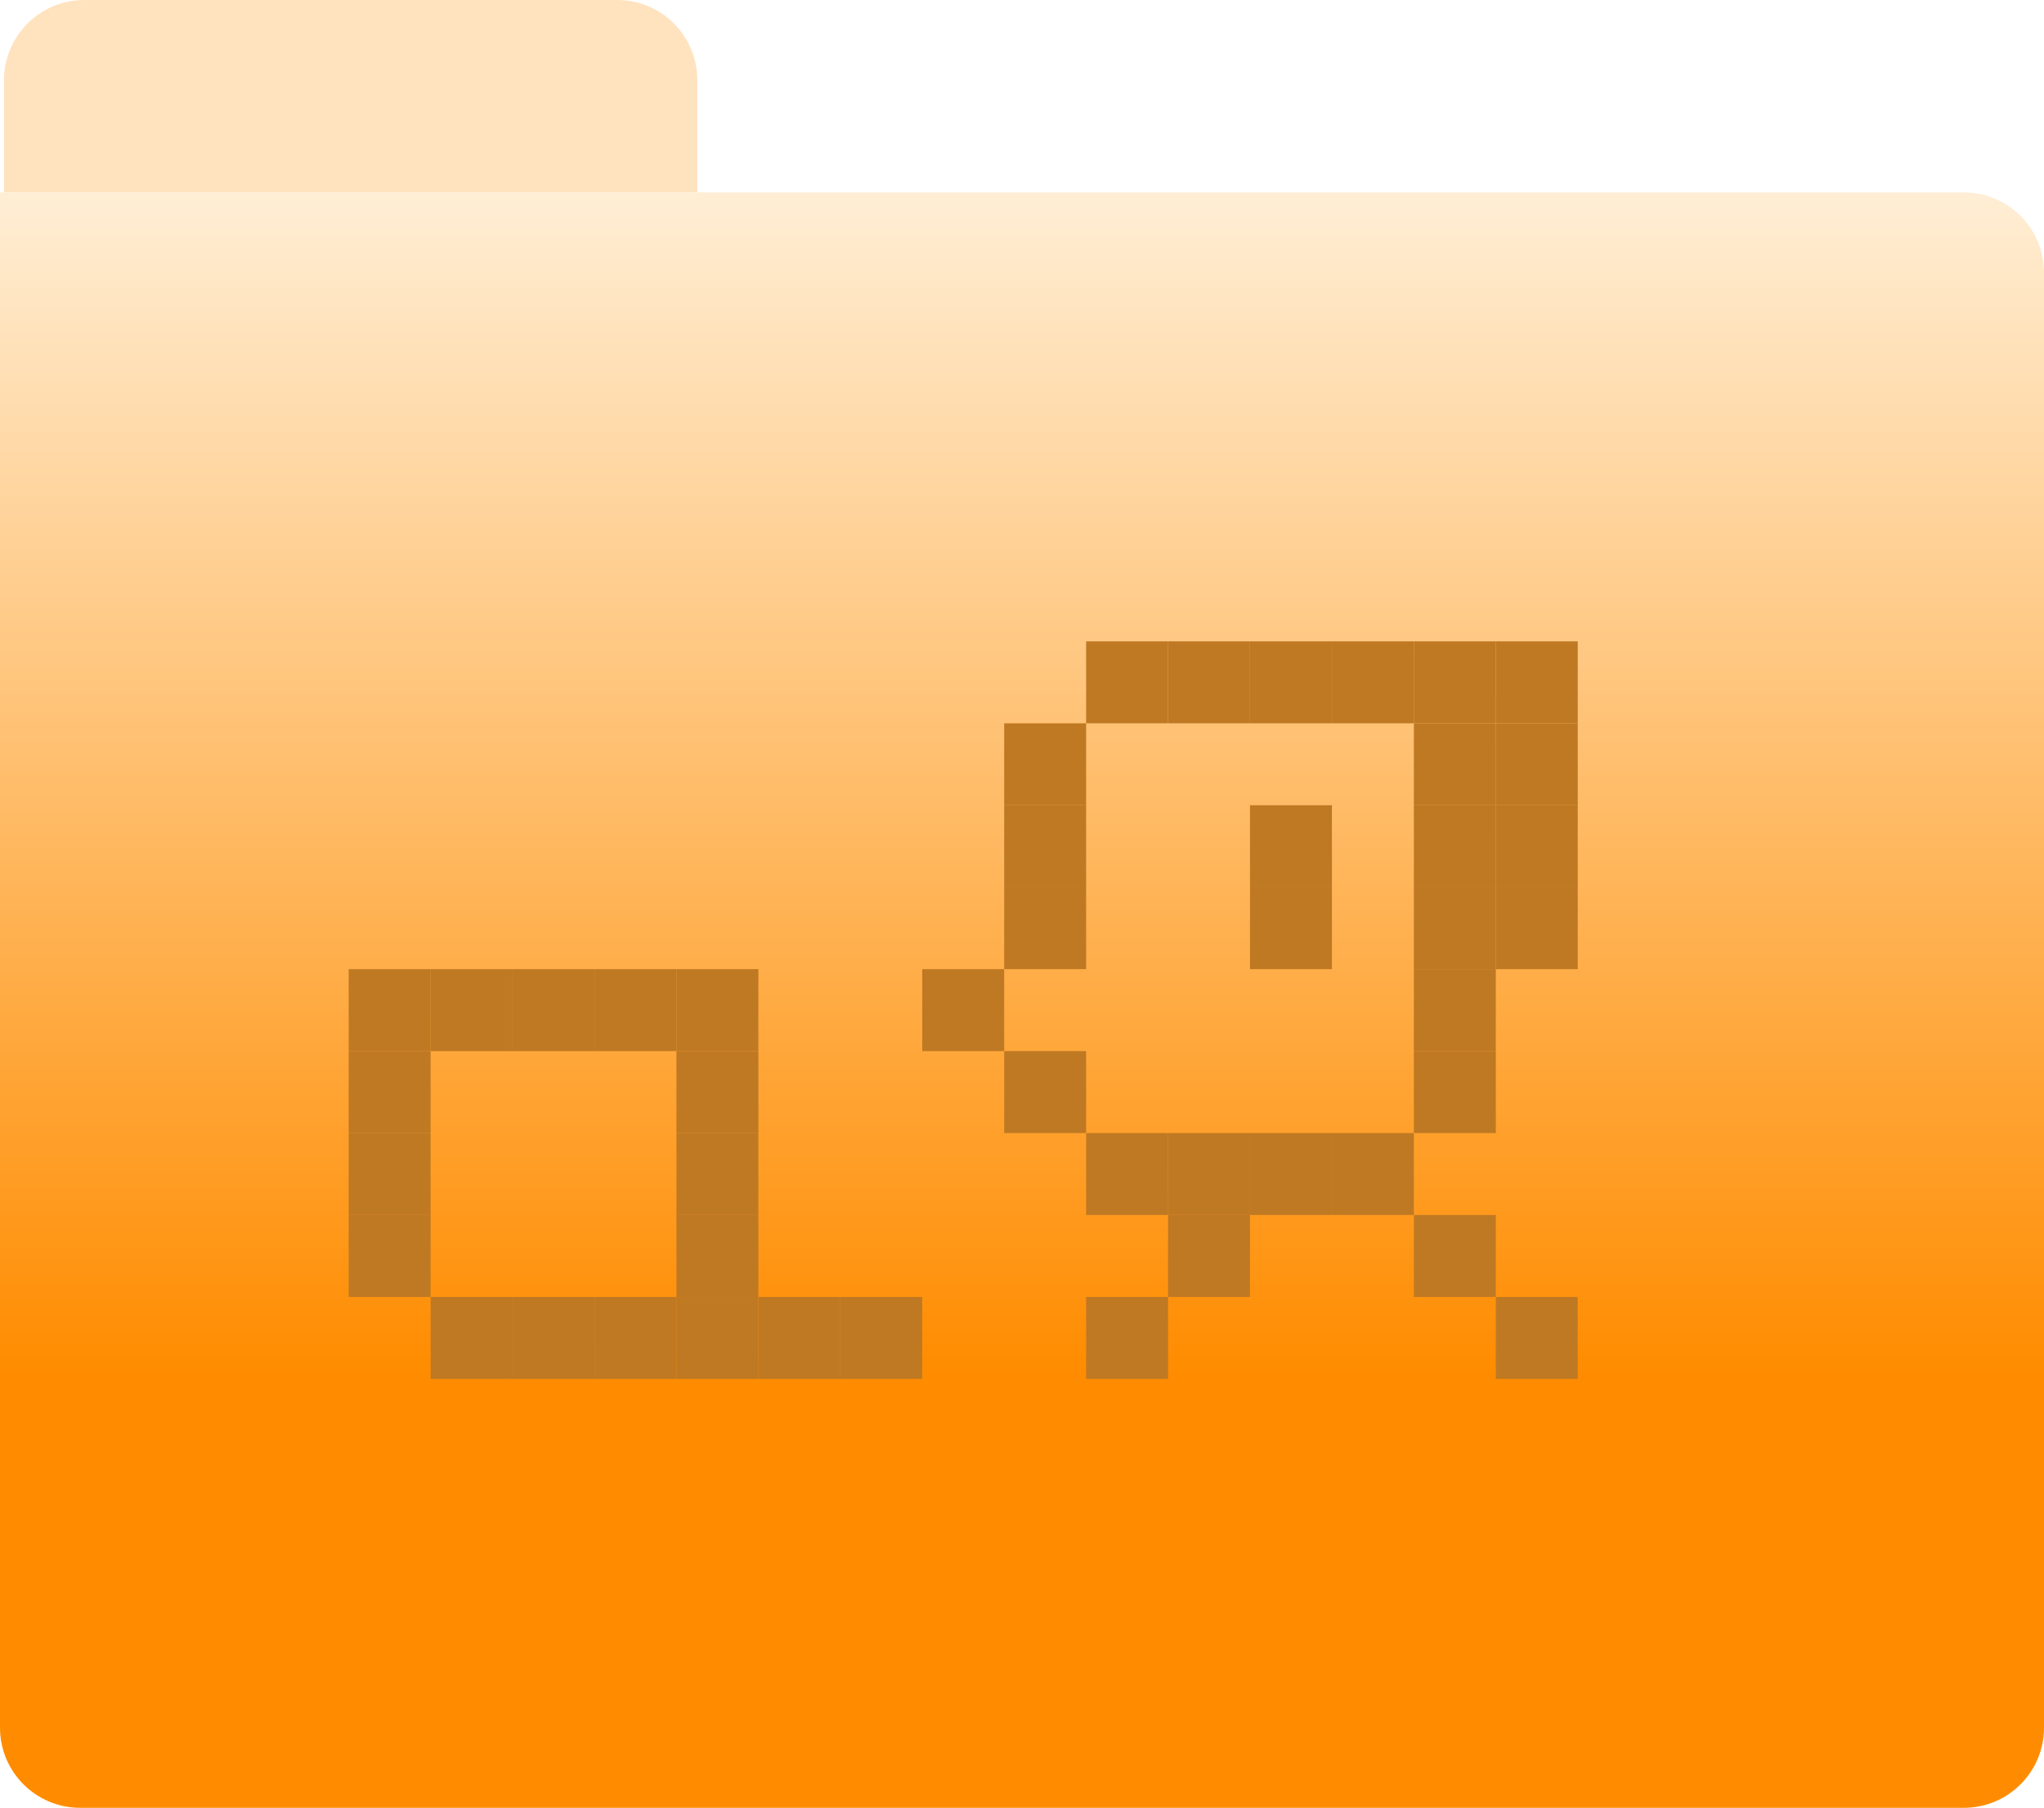 <svg width="510" height="451" viewBox="0 0 510 451" fill="none" xmlns="http://www.w3.org/2000/svg">
<path d="M1 20C1 8.954 9.954 0 21 0H154C165.046 0 174 8.954 174 20V48H1V20Z" fill="#FFE3BF"/>
<path d="M510 68C510 56.954 501.046 48 490 48L3.05176e-05 48L4.7773e-06 431C4.03495e-06 442.046 8.954 451 20 451L490 451C501.046 451 510 442.046 510 431L510 68Z" fill="url(#paint0_linear_201_292)"/>
<g filter="url(#filter0_i_201_292)">
<path d="M271 176.444H250.556V196.889H271V176.444Z" fill="#BF7923"/>
<path d="M271 196.889H250.556V217.333H271V196.889Z" fill="#BF7923"/>
<path d="M271 217.333H250.556V237.777H271V217.333Z" fill="#BF7923"/>
<path d="M250.556 237.777H230.111V258.222H250.556V237.777Z" fill="#BF7923"/>
<path d="M271 258.223H250.556V278.667H271V258.223Z" fill="#BF7923"/>
<path d="M291.444 278.667H271V299.111H291.444V278.667Z" fill="#BF7923"/>
<path d="M311.889 299.111H291.444V319.556H311.889V299.111Z" fill="#BF7923"/>
<path d="M291.444 319.556H271V340H291.444V319.556Z" fill="#BF7923"/>
<path d="M127.889 319.556H107.444V340H127.889V319.556Z" fill="#BF7923"/>
<path d="M148.333 319.556H127.889V340H148.333V319.556Z" fill="#BF7923"/>
<path d="M168.778 319.556H148.333V340H168.778V319.556Z" fill="#BF7923"/>
<path d="M189.222 319.556H168.778V340H189.222V319.556Z" fill="#BF7923"/>
<path d="M209.667 319.556H189.222V340H209.667V319.556Z" fill="#BF7923"/>
<path d="M230.111 319.556H209.667V340H230.111V319.556Z" fill="#BF7923"/>
<path d="M107.444 299.111H87V319.556H107.444V299.111Z" fill="#BF7923"/>
<path d="M107.444 278.667H87V299.111H107.444V278.667Z" fill="#BF7923"/>
<path d="M107.444 237.777H87V258.222H107.444V237.777Z" fill="#BF7923"/>
<path d="M127.889 237.777H107.444V258.222H127.889V237.777Z" fill="#BF7923"/>
<path d="M148.333 237.777H127.889V258.222H148.333V237.777Z" fill="#BF7923"/>
<path d="M168.778 237.777H148.333V258.222H168.778V237.777Z" fill="#BF7923"/>
<path d="M189.222 237.777H168.778V258.222H189.222V237.777Z" fill="#BF7923"/>
<path d="M189.222 258.223H168.778V278.667H189.222V258.223Z" fill="#BF7923"/>
<path d="M189.222 278.667H168.778V299.111H189.222V278.667Z" fill="#BF7923"/>
<path d="M189.222 299.111H168.778V319.556H189.222V299.111Z" fill="#BF7923"/>
<path d="M107.444 258.223H87V278.667H107.444V258.223Z" fill="#BF7923"/>
<path d="M352.778 278.667H332.333V299.111H352.778V278.667Z" fill="#BF7923"/>
<path d="M373.222 299.111H352.778V319.556H373.222V299.111Z" fill="#BF7923"/>
<path d="M393.667 319.556H373.222V340H393.667V319.556Z" fill="#BF7923"/>
<path d="M373.222 258.223H352.778V278.667H373.222V258.223Z" fill="#BF7923"/>
<path d="M373.222 237.777H352.778V258.222H373.222V237.777Z" fill="#BF7923"/>
<path d="M373.222 217.333H352.778V237.777H373.222V217.333Z" fill="#BF7923"/>
<path d="M373.222 196.889H352.778V217.333H373.222V196.889Z" fill="#BF7923"/>
<path d="M373.222 176.444H352.778V196.889H373.222V176.444Z" fill="#BF7923"/>
<path d="M352.778 156H332.333V176.444H352.778V156Z" fill="#BF7923"/>
<path d="M373.222 156H352.778V176.444H373.222V156Z" fill="#BF7923"/>
<path d="M393.667 176.444H373.222V196.889H393.667V176.444Z" fill="#BF7923"/>
<path d="M393.667 156H373.222V176.444H393.667V156Z" fill="#BF7923"/>
<path d="M393.667 217.333H373.222V237.777H393.667V217.333Z" fill="#BF7923"/>
<path d="M393.667 196.889H373.222V217.333H393.667V196.889Z" fill="#BF7923"/>
<path d="M332.333 156H311.889V176.444H332.333V156Z" fill="#BF7923"/>
<path d="M311.889 278.667H291.444V299.111H311.889V278.667Z" fill="#BF7923"/>
<path d="M332.333 278.667H311.889V299.111H332.333V278.667Z" fill="#BF7923"/>
<path d="M291.444 156H271V176.444H291.444V156Z" fill="#BF7923"/>
<path d="M311.889 156H291.444V176.444H311.889V156Z" fill="#BF7923"/>
<path d="M332.333 196.889H311.889V217.333H332.333V196.889Z" fill="#BF7923"/>
<path d="M332.333 217.333H311.889V237.777H332.333V217.333Z" fill="#BF7923"/>
</g>
<defs>
<filter id="filter0_i_201_292" x="87" y="156" width="306.667" height="188" filterUnits="userSpaceOnUse" color-interpolation-filters="sRGB">
<feFlood flood-opacity="0" result="BackgroundImageFix"/>
<feBlend mode="normal" in="SourceGraphic" in2="BackgroundImageFix" result="shape"/>
<feColorMatrix in="SourceAlpha" type="matrix" values="0 0 0 0 0 0 0 0 0 0 0 0 0 0 0 0 0 0 127 0" result="hardAlpha"/>
<feOffset dy="4"/>
<feGaussianBlur stdDeviation="2"/>
<feComposite in2="hardAlpha" operator="arithmetic" k2="-1" k3="1"/>
<feColorMatrix type="matrix" values="0 0 0 0 0 0 0 0 0 0 0 0 0 0 0 0 0 0 0.25 0"/>
<feBlend mode="normal" in2="shape" result="effect1_innerShadow_201_292"/>
</filter>
<linearGradient id="paint0_linear_201_292" x1="255" y1="48" x2="255" y2="451" gradientUnits="userSpaceOnUse">
<stop stop-color="#FFEED5"/>
<stop offset="0.731" stop-color="#FF8C00"/>
</linearGradient>
</defs>
</svg>
